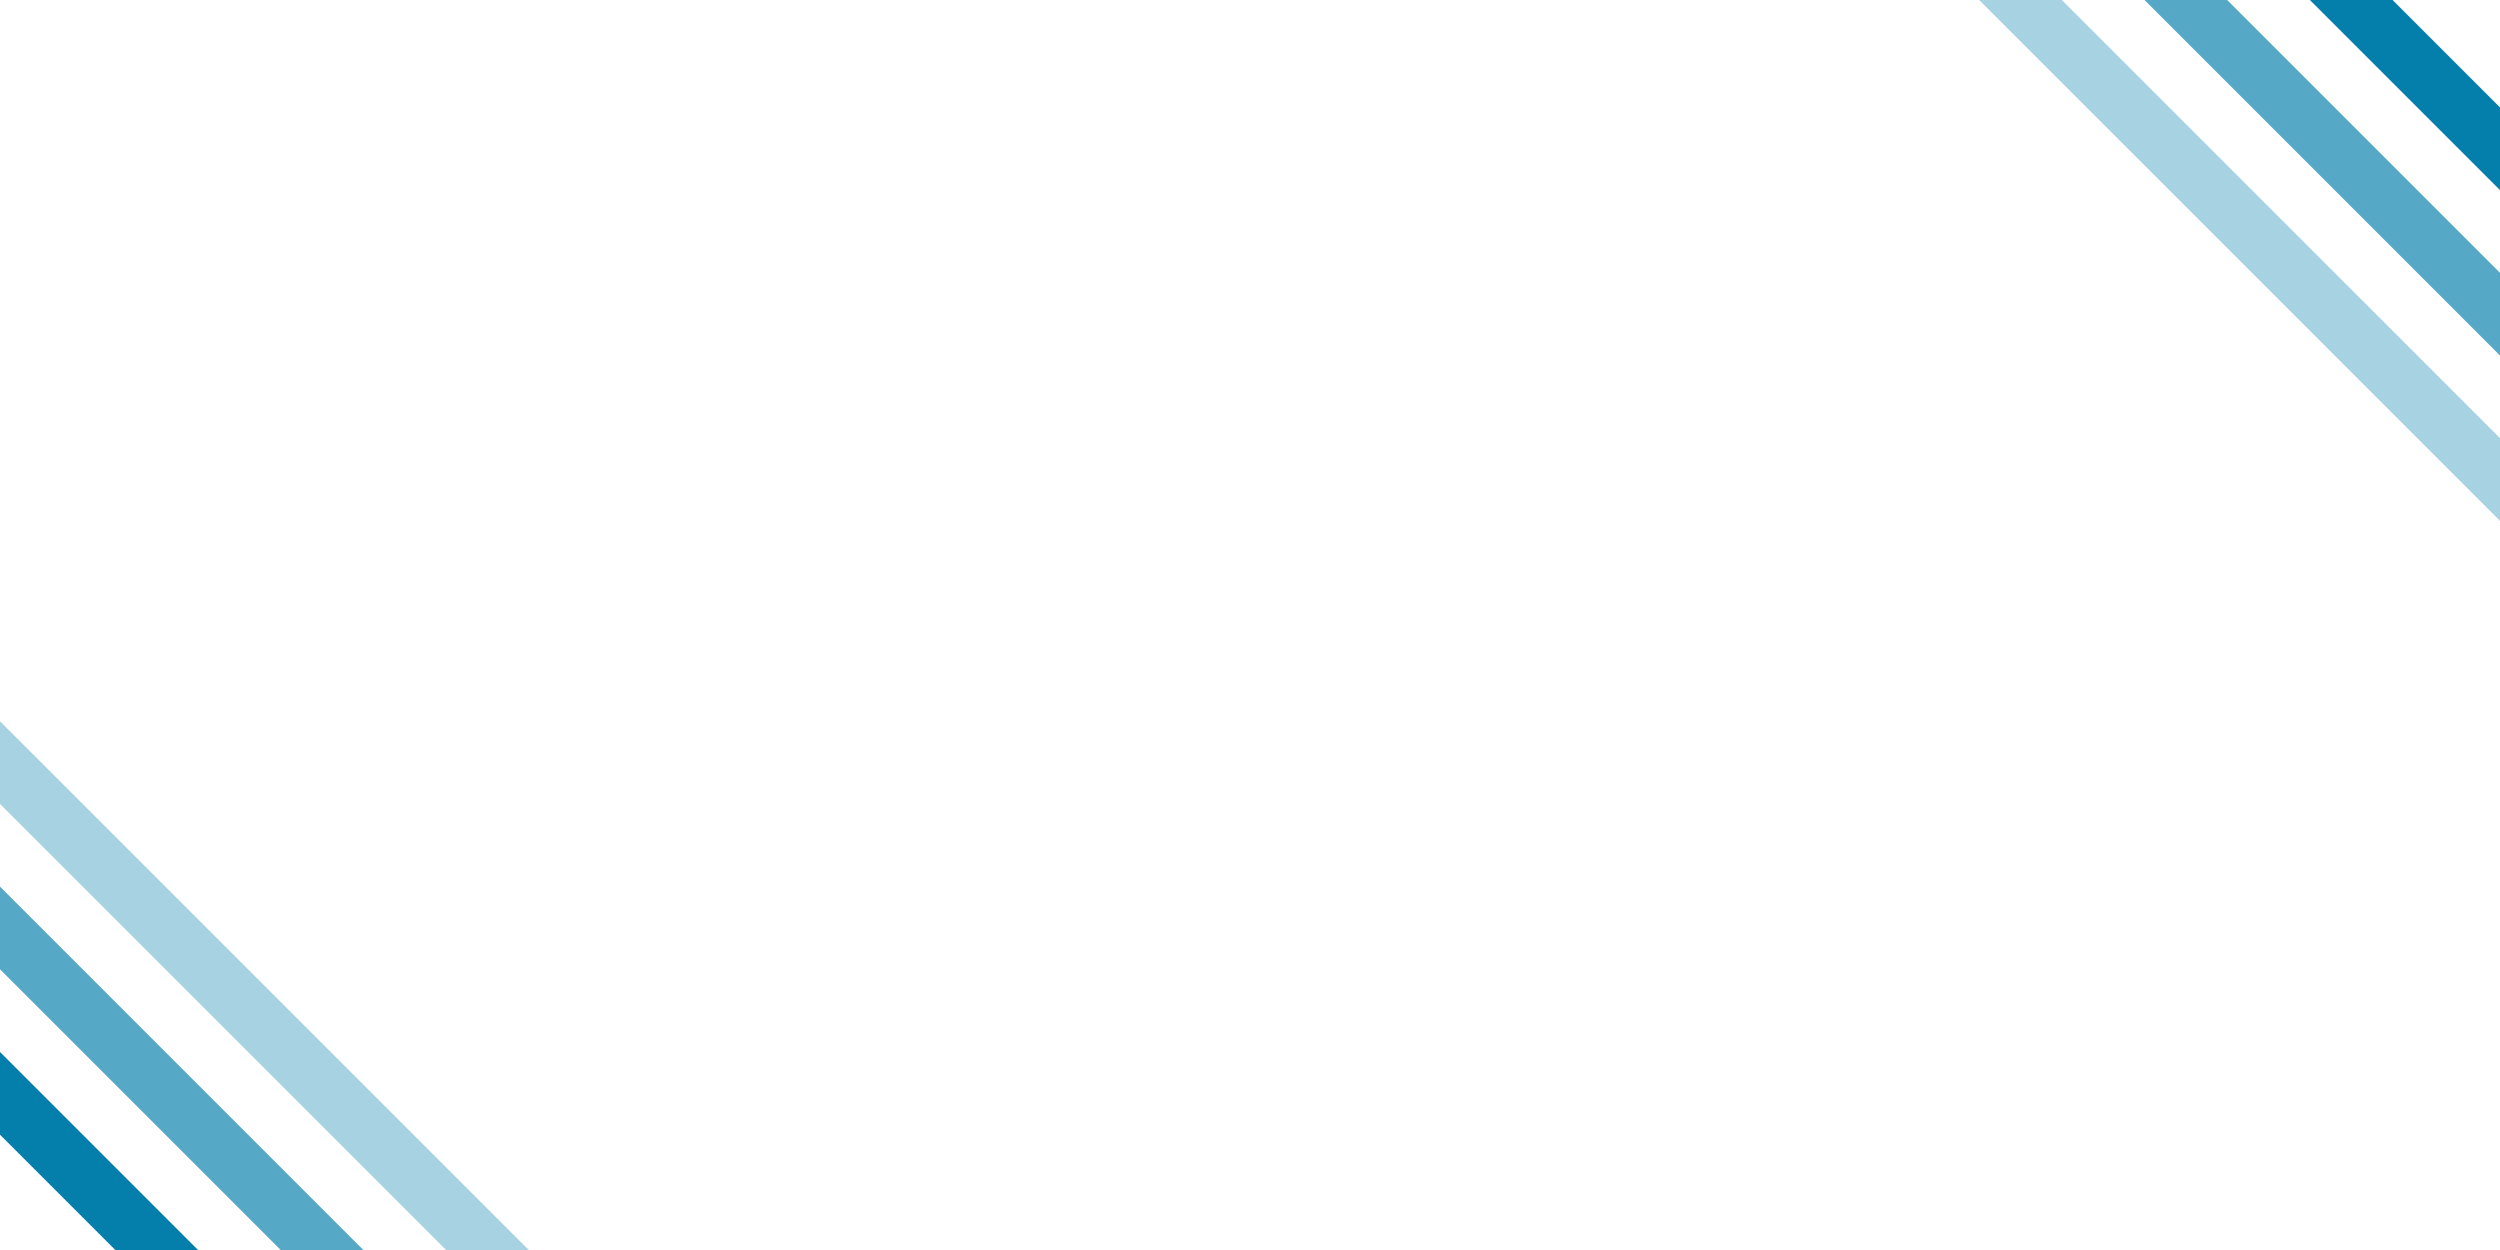<?xml version="1.0" encoding="UTF-8" standalone="no"?>
<!-- Created with Inkscape (http://www.inkscape.org/) -->

<svg
   xmlns:dc="http://purl.org/dc/elements/1.1/"
   xmlns:cc="http://creativecommons.org/ns#"
   xmlns:rdf="http://www.w3.org/1999/02/22-rdf-syntax-ns#"
   xmlns:svg="http://www.w3.org/2000/svg"
   xmlns="http://www.w3.org/2000/svg"
   xmlns:sodipodi="http://sodipodi.sourceforge.net/DTD/sodipodi-0.dtd"
   xmlns:inkscape="http://www.inkscape.org/namespaces/inkscape"
   width="320"
   height="160"
   viewBox="0 0 84.667 42.333"
   version="1.1"
   id="svg936"
   inkscape:version="0.92.3 (2405546, 2018-03-11)"
   sodipodi:docname="learning-path-bg-2.svg"
   inkscape:export-filename="/home/finn/workspace/tess/app/assets/images/modern/learning-path-bg-4.png"
   inkscape:export-xdpi="96"
   inkscape:export-ydpi="96">
  <defs
     id="defs930">
    <inkscape:perspective
       sodipodi:type="inkscape:persp3d"
       inkscape:vp_x="0 : 21.166667 : 1"
       inkscape:vp_y="0 : 1000 : 0"
       inkscape:vp_z="84.666665 : 21.166667 : 1"
       inkscape:persp3d-origin="42.333332 : 14.111112 : 1"
       id="perspective965" />
  </defs>
  <sodipodi:namedview
     id="base"
     pagecolor="#ffffff"
     bordercolor="#666666"
     borderopacity="1.0"
     inkscape:pageopacity="0.0"
     inkscape:pageshadow="2"
     inkscape:zoom="1.4"
     inkscape:cx="-173.15144"
     inkscape:cy="136.21815"
     inkscape:document-units="mm"
     inkscape:current-layer="layer5"
     showgrid="false"
     units="px"
     inkscape:snap-object-midpoints="true"
     inkscape:snap-bbox="true"
     inkscape:snap-bbox-edge-midpoints="true"
     inkscape:window-width="2560"
     inkscape:window-height="1247"
     inkscape:window-x="0"
     inkscape:window-y="0"
     inkscape:window-maximized="1"
     inkscape:bbox-nodes="true" />
  <g
     inkscape:label="Layer 1"
     inkscape:groupmode="layer"
     id="layer1"
     transform="translate(0,-254.667)"
     style="display:none">
    <g
       id="g3009"
       transform="translate(-1.804,2.005)">
      <circle
         r="0.992"
         cy="292.606"
         cx="4.394"
         id="path1487"
         style="opacity:1;fill:#047EAA;fill-opacity:0.349;stroke:none;stroke-width:1.053;stroke-linecap:butt;stroke-linejoin:round;stroke-miterlimit:4;stroke-dasharray:none;stroke-dashoffset:0;stroke-opacity:1;paint-order:normal" />
      <circle
         r="0.992"
         cy="292.606"
         cx="8.363"
         id="path1487-6"
         style="opacity:1;fill:#047EAA;fill-opacity:0.349;stroke:none;stroke-width:1.053;stroke-linecap:butt;stroke-linejoin:round;stroke-miterlimit:4;stroke-dasharray:none;stroke-dashoffset:0;stroke-opacity:1;paint-order:normal" />
      <circle
         r="0.992"
         cy="292.606"
         cx="12.331"
         id="path1487-6-5"
         style="opacity:1;fill:#047EAA;fill-opacity:0.349;stroke:none;stroke-width:1.053;stroke-linecap:butt;stroke-linejoin:round;stroke-miterlimit:4;stroke-dasharray:none;stroke-dashoffset:0;stroke-opacity:1;paint-order:normal" />
      <circle
         r="0.992"
         cy="288.637"
         cx="4.394"
         id="path1487-3-9"
         style="opacity:1;fill:#047EAA;fill-opacity:0.349;stroke:none;stroke-width:1.053;stroke-linecap:butt;stroke-linejoin:round;stroke-miterlimit:4;stroke-dasharray:none;stroke-dashoffset:0;stroke-opacity:1;paint-order:normal" />
      <circle
         r="0.992"
         cy="288.637"
         cx="8.363"
         id="path1487-6-56-1"
         style="opacity:1;fill:#047EAA;fill-opacity:1;stroke:none;stroke-width:1.053;stroke-linecap:butt;stroke-linejoin:round;stroke-miterlimit:4;stroke-dasharray:none;stroke-dashoffset:0;stroke-opacity:1;paint-order:normal" />
      <circle
         r="0.992"
         cy="288.637"
         cx="12.331"
         id="path1487-6-5-2-2"
         style="opacity:1;fill:#047EAA;fill-opacity:1;stroke:none;stroke-width:1.053;stroke-linecap:butt;stroke-linejoin:round;stroke-miterlimit:4;stroke-dasharray:none;stroke-dashoffset:0;stroke-opacity:1;paint-order:normal" />
      <circle
         r="0.992"
         cy="284.669"
         cx="4.394"
         id="path1487-3-9-3"
         style="opacity:1;fill:#047EAA;fill-opacity:1;stroke:none;stroke-width:1.053;stroke-linecap:butt;stroke-linejoin:round;stroke-miterlimit:4;stroke-dasharray:none;stroke-dashoffset:0;stroke-opacity:1;paint-order:normal" />
      <circle
         r="0.992"
         cy="284.669"
         cx="8.363"
         id="path1487-6-56-1-6"
         style="opacity:1;fill:#047EAA;fill-opacity:0.349;stroke:none;stroke-width:1.053;stroke-linecap:butt;stroke-linejoin:round;stroke-miterlimit:4;stroke-dasharray:none;stroke-dashoffset:0;stroke-opacity:1;paint-order:normal" />
      <circle
         r="0.992"
         cy="284.669"
         cx="12.331"
         id="path1487-6-5-2-2-0"
         style="opacity:1;fill:#047EAA;fill-opacity:0.349;stroke:none;stroke-width:1.053;stroke-linecap:butt;stroke-linejoin:round;stroke-miterlimit:4;stroke-dasharray:none;stroke-dashoffset:0;stroke-opacity:1;paint-order:normal" />
      <circle
         r="0.992"
         cy="292.606"
         cx="16.3"
         id="path1487-6-6"
         style="opacity:1;fill:#047EAA;fill-opacity:1;stroke:none;stroke-width:1.053;stroke-linecap:butt;stroke-linejoin:round;stroke-miterlimit:4;stroke-dasharray:none;stroke-dashoffset:0;stroke-opacity:1;paint-order:normal" />
      <circle
         r="0.992"
         cy="292.606"
         cx="20.269"
         id="path1487-6-5-1"
         style="opacity:1;fill:#047EAA;fill-opacity:0.349;stroke:none;stroke-width:1.053;stroke-linecap:butt;stroke-linejoin:round;stroke-miterlimit:4;stroke-dasharray:none;stroke-dashoffset:0;stroke-opacity:1;paint-order:normal" />
      <circle
         r="0.992"
         cy="288.637"
         cx="16.3"
         id="path1487-6-56-1-7"
         style="opacity:1;fill:#047EAA;fill-opacity:0.349;stroke:none;stroke-width:1.053;stroke-linecap:butt;stroke-linejoin:round;stroke-miterlimit:4;stroke-dasharray:none;stroke-dashoffset:0;stroke-opacity:1;paint-order:normal" />
      <circle
         r="0.992"
         cy="288.637"
         cx="20.269"
         id="path1487-6-5-2-2-9"
         style="opacity:1;fill:#047EAA;fill-opacity:1;stroke:none;stroke-width:1.053;stroke-linecap:butt;stroke-linejoin:round;stroke-miterlimit:4;stroke-dasharray:none;stroke-dashoffset:0;stroke-opacity:1;paint-order:normal" />
      <circle
         r="0.992"
         cy="284.669"
         cx="16.3"
         id="path1487-6-56-1-6-0"
         style="opacity:1;fill:#047EAA;fill-opacity:0.349;stroke:none;stroke-width:1.053;stroke-linecap:butt;stroke-linejoin:round;stroke-miterlimit:4;stroke-dasharray:none;stroke-dashoffset:0;stroke-opacity:1;paint-order:normal" />
      <circle
         r="0.992"
         cy="284.669"
         cx="20.269"
         id="path1487-6-5-2-2-0-2"
         style="opacity:1;fill:#047EAA;fill-opacity:0.349;stroke:none;stroke-width:1.053;stroke-linecap:butt;stroke-linejoin:round;stroke-miterlimit:4;stroke-dasharray:none;stroke-dashoffset:0;stroke-opacity:1;paint-order:normal" />
      <circle
         r="0.992"
         cy="280.7"
         cx="4.394"
         id="path1487-3-9-3-8"
         style="opacity:1;fill:#047EAA;fill-opacity:0.349;stroke:none;stroke-width:1.053;stroke-linecap:butt;stroke-linejoin:round;stroke-miterlimit:4;stroke-dasharray:none;stroke-dashoffset:0;stroke-opacity:1;paint-order:normal" />
      <circle
         r="0.992"
         cy="280.7"
         cx="8.363"
         id="path1487-6-56-1-6-9"
         style="opacity:1;fill:#047EAA;fill-opacity:1;stroke:none;stroke-width:1.053;stroke-linecap:butt;stroke-linejoin:round;stroke-miterlimit:4;stroke-dasharray:none;stroke-dashoffset:0;stroke-opacity:1;paint-order:normal" />
      <circle
         r="0.992"
         cy="280.7"
         cx="12.331"
         id="path1487-6-5-2-2-0-7"
         style="opacity:1;fill:#047EAA;fill-opacity:0.349;stroke:none;stroke-width:1.053;stroke-linecap:butt;stroke-linejoin:round;stroke-miterlimit:4;stroke-dasharray:none;stroke-dashoffset:0;stroke-opacity:1;paint-order:normal" />
      <circle
         r="0.992"
         cy="276.731"
         cx="4.394"
         id="path1487-3-9-3-8-1"
         style="opacity:1;fill:#047EAA;fill-opacity:0.349;stroke:none;stroke-width:1.053;stroke-linecap:butt;stroke-linejoin:round;stroke-miterlimit:4;stroke-dasharray:none;stroke-dashoffset:0;stroke-opacity:1;paint-order:normal" />
      <circle
         r="0.992"
         cy="276.731"
         cx="8.363"
         id="path1487-6-56-1-6-9-2"
         style="opacity:1;fill:#047EAA;fill-opacity:1;stroke:none;stroke-width:1.053;stroke-linecap:butt;stroke-linejoin:round;stroke-miterlimit:4;stroke-dasharray:none;stroke-dashoffset:0;stroke-opacity:1;paint-order:normal" />
      <circle
         r="0.992"
         cy="272.762"
         cx="4.394"
         id="path1487-3-9-3-8-19"
         style="opacity:1;fill:#047EAA;fill-opacity:1;stroke:none;stroke-width:1.053;stroke-linecap:butt;stroke-linejoin:round;stroke-miterlimit:4;stroke-dasharray:none;stroke-dashoffset:0;stroke-opacity:1;paint-order:normal" />
      <circle
         r="0.992"
         cy="272.762"
         cx="8.363"
         id="path1487-6-56-1-6-9-4"
         style="opacity:1;fill:#047EAA;fill-opacity:0.349;stroke:none;stroke-width:1.053;stroke-linecap:butt;stroke-linejoin:round;stroke-miterlimit:4;stroke-dasharray:none;stroke-dashoffset:0;stroke-opacity:1;paint-order:normal" />
    </g>
    <g
       id="g3055"
       transform="rotate(-180,43.326,274.936)">
      <circle
         style="opacity:1;fill:#047EAA;fill-opacity:0.349;stroke:none;stroke-width:1.053;stroke-linecap:butt;stroke-linejoin:round;stroke-miterlimit:4;stroke-dasharray:none;stroke-dashoffset:0;stroke-opacity:1;paint-order:normal"
         id="circle3011"
         cx="4.394"
         cy="292.606"
         r="0.992" />
      <circle
         style="opacity:1;fill:#047EAA;fill-opacity:0.349;stroke:none;stroke-width:1.053;stroke-linecap:butt;stroke-linejoin:round;stroke-miterlimit:4;stroke-dasharray:none;stroke-dashoffset:0;stroke-opacity:1;paint-order:normal"
         id="circle3013"
         cx="8.363"
         cy="292.606"
         r="0.992" />
      <circle
         style="opacity:1;fill:#047EAA;fill-opacity:0.349;stroke:none;stroke-width:1.053;stroke-linecap:butt;stroke-linejoin:round;stroke-miterlimit:4;stroke-dasharray:none;stroke-dashoffset:0;stroke-opacity:1;paint-order:normal"
         id="circle3015"
         cx="12.331"
         cy="292.606"
         r="0.992" />
      <circle
         style="opacity:1;fill:#047EAA;fill-opacity:0.349;stroke:none;stroke-width:1.053;stroke-linecap:butt;stroke-linejoin:round;stroke-miterlimit:4;stroke-dasharray:none;stroke-dashoffset:0;stroke-opacity:1;paint-order:normal"
         id="circle3017"
         cx="4.394"
         cy="288.637"
         r="0.992" />
      <circle
         style="opacity:1;fill:#047EAA;fill-opacity:1;stroke:none;stroke-width:1.053;stroke-linecap:butt;stroke-linejoin:round;stroke-miterlimit:4;stroke-dasharray:none;stroke-dashoffset:0;stroke-opacity:1;paint-order:normal"
         id="circle3019"
         cx="8.363"
         cy="288.637"
         r="0.992" />
      <circle
         style="opacity:1;fill:#047EAA;fill-opacity:1;stroke:none;stroke-width:1.053;stroke-linecap:butt;stroke-linejoin:round;stroke-miterlimit:4;stroke-dasharray:none;stroke-dashoffset:0;stroke-opacity:1;paint-order:normal"
         id="circle3021"
         cx="12.331"
         cy="288.637"
         r="0.992" />
      <circle
         style="opacity:1;fill:#047EAA;fill-opacity:1;stroke:none;stroke-width:1.053;stroke-linecap:butt;stroke-linejoin:round;stroke-miterlimit:4;stroke-dasharray:none;stroke-dashoffset:0;stroke-opacity:1;paint-order:normal"
         id="circle3023"
         cx="4.394"
         cy="284.669"
         r="0.992" />
      <circle
         style="opacity:1;fill:#047EAA;fill-opacity:0.349;stroke:none;stroke-width:1.053;stroke-linecap:butt;stroke-linejoin:round;stroke-miterlimit:4;stroke-dasharray:none;stroke-dashoffset:0;stroke-opacity:1;paint-order:normal"
         id="circle3025"
         cx="8.363"
         cy="284.669"
         r="0.992" />
      <circle
         style="opacity:1;fill:#047EAA;fill-opacity:0.349;stroke:none;stroke-width:1.053;stroke-linecap:butt;stroke-linejoin:round;stroke-miterlimit:4;stroke-dasharray:none;stroke-dashoffset:0;stroke-opacity:1;paint-order:normal"
         id="circle3027"
         cx="12.331"
         cy="284.669"
         r="0.992" />
      <circle
         style="opacity:1;fill:#047EAA;fill-opacity:1;stroke:none;stroke-width:1.053;stroke-linecap:butt;stroke-linejoin:round;stroke-miterlimit:4;stroke-dasharray:none;stroke-dashoffset:0;stroke-opacity:1;paint-order:normal"
         id="circle3029"
         cx="16.3"
         cy="292.606"
         r="0.992" />
      <circle
         style="opacity:1;fill:#047EAA;fill-opacity:0.349;stroke:none;stroke-width:1.053;stroke-linecap:butt;stroke-linejoin:round;stroke-miterlimit:4;stroke-dasharray:none;stroke-dashoffset:0;stroke-opacity:1;paint-order:normal"
         id="circle3031"
         cx="20.269"
         cy="292.606"
         r="0.992" />
      <circle
         style="opacity:1;fill:#047EAA;fill-opacity:0.349;stroke:none;stroke-width:1.053;stroke-linecap:butt;stroke-linejoin:round;stroke-miterlimit:4;stroke-dasharray:none;stroke-dashoffset:0;stroke-opacity:1;paint-order:normal"
         id="circle3033"
         cx="16.3"
         cy="288.637"
         r="0.992" />
      <circle
         style="opacity:1;fill:#047EAA;fill-opacity:1;stroke:none;stroke-width:1.053;stroke-linecap:butt;stroke-linejoin:round;stroke-miterlimit:4;stroke-dasharray:none;stroke-dashoffset:0;stroke-opacity:1;paint-order:normal"
         id="circle3035"
         cx="20.269"
         cy="288.637"
         r="0.992" />
      <circle
         style="opacity:1;fill:#047EAA;fill-opacity:0.349;stroke:none;stroke-width:1.053;stroke-linecap:butt;stroke-linejoin:round;stroke-miterlimit:4;stroke-dasharray:none;stroke-dashoffset:0;stroke-opacity:1;paint-order:normal"
         id="circle3037"
         cx="16.3"
         cy="284.669"
         r="0.992" />
      <circle
         style="opacity:1;fill:#047EAA;fill-opacity:0.349;stroke:none;stroke-width:1.053;stroke-linecap:butt;stroke-linejoin:round;stroke-miterlimit:4;stroke-dasharray:none;stroke-dashoffset:0;stroke-opacity:1;paint-order:normal"
         id="circle3039"
         cx="20.269"
         cy="284.669"
         r="0.992" />
      <circle
         style="opacity:1;fill:#047EAA;fill-opacity:0.349;stroke:none;stroke-width:1.053;stroke-linecap:butt;stroke-linejoin:round;stroke-miterlimit:4;stroke-dasharray:none;stroke-dashoffset:0;stroke-opacity:1;paint-order:normal"
         id="circle3041"
         cx="4.394"
         cy="280.7"
         r="0.992" />
      <circle
         style="opacity:1;fill:#047EAA;fill-opacity:1;stroke:none;stroke-width:1.053;stroke-linecap:butt;stroke-linejoin:round;stroke-miterlimit:4;stroke-dasharray:none;stroke-dashoffset:0;stroke-opacity:1;paint-order:normal"
         id="circle3043"
         cx="8.363"
         cy="280.7"
         r="0.992" />
      <circle
         style="opacity:1;fill:#047EAA;fill-opacity:0.349;stroke:none;stroke-width:1.053;stroke-linecap:butt;stroke-linejoin:round;stroke-miterlimit:4;stroke-dasharray:none;stroke-dashoffset:0;stroke-opacity:1;paint-order:normal"
         id="circle3045"
         cx="12.331"
         cy="280.7"
         r="0.992" />
      <circle
         style="opacity:1;fill:#047EAA;fill-opacity:0.349;stroke:none;stroke-width:1.053;stroke-linecap:butt;stroke-linejoin:round;stroke-miterlimit:4;stroke-dasharray:none;stroke-dashoffset:0;stroke-opacity:1;paint-order:normal"
         id="circle3047"
         cx="4.394"
         cy="276.731"
         r="0.992" />
      <circle
         style="opacity:1;fill:#047EAA;fill-opacity:1;stroke:none;stroke-width:1.053;stroke-linecap:butt;stroke-linejoin:round;stroke-miterlimit:4;stroke-dasharray:none;stroke-dashoffset:0;stroke-opacity:1;paint-order:normal"
         id="circle3049"
         cx="8.363"
         cy="276.731"
         r="0.992" />
      <circle
         style="opacity:1;fill:#047EAA;fill-opacity:1;stroke:none;stroke-width:1.053;stroke-linecap:butt;stroke-linejoin:round;stroke-miterlimit:4;stroke-dasharray:none;stroke-dashoffset:0;stroke-opacity:1;paint-order:normal"
         id="circle3051"
         cx="4.394"
         cy="272.762"
         r="0.992" />
      <circle
         style="opacity:1;fill:#047EAA;fill-opacity:0.349;stroke:none;stroke-width:1.053;stroke-linecap:butt;stroke-linejoin:round;stroke-miterlimit:4;stroke-dasharray:none;stroke-dashoffset:0;stroke-opacity:1;paint-order:normal"
         id="circle3053"
         cx="8.363"
         cy="272.762"
         r="0.992" />
    </g>
  </g>
  <g
     inkscape:groupmode="layer"
     id="layer2"
     inkscape:label="Layer 2"
     style="display:inline"
     transform="translate(0,-21.167)">
    <g
       id="g2977"
       transform="translate(0.189,20.222)">
      <path
         inkscape:connector-curvature="0"
         id="path2341"
         d="M 66.809,-0.483 85.283,17.99"
         style="fill:none;stroke:#047EAA;stroke-width:1.98;stroke-linecap:round;stroke-linejoin:miter;stroke-miterlimit:4;stroke-dasharray:none;stroke-opacity:0.349" />
      <path
         inkscape:connector-curvature="0"
         id="path2341-8-4"
         d="M 69.61,-3.284 88.083,15.19"
         style="fill:none;stroke:#047EAA;stroke-width:1.98;stroke-linecap:round;stroke-linejoin:miter;stroke-miterlimit:4;stroke-dasharray:none;stroke-opacity:0.675" />
      <path
         inkscape:connector-curvature="0"
         id="path2341-8-4-0"
         d="M 72.41,-6.084 90.884,12.389"
         style="fill:none;stroke:#047EAA;stroke-width:1.98;stroke-linecap:round;stroke-linejoin:miter;stroke-miterlimit:4;stroke-dasharray:none;stroke-opacity:1" />
    </g>
    <g
       id="g2985"
       transform="rotate(-180,42.183,32.033)">
      <path
         style="fill:none;stroke:#047EAA;stroke-width:1.98;stroke-linecap:round;stroke-linejoin:miter;stroke-miterlimit:4;stroke-dasharray:none;stroke-opacity:0.349"
         d="M 66.809,-0.483 85.283,17.99"
         id="path2979"
         inkscape:connector-curvature="0" />
      <path
         style="fill:none;stroke:#047EAA;stroke-width:1.98;stroke-linecap:round;stroke-linejoin:miter;stroke-miterlimit:4;stroke-dasharray:none;stroke-opacity:0.675"
         d="M 69.61,-3.284 88.083,15.19"
         id="path2981"
         inkscape:connector-curvature="0" />
      <path
         style="fill:none;stroke:#047EAA;stroke-width:1.98;stroke-linecap:round;stroke-linejoin:miter;stroke-miterlimit:4;stroke-dasharray:none;stroke-opacity:1"
         d="M 72.41,-6.084 90.884,12.389"
         id="path2983"
         inkscape:connector-curvature="0" />
    </g>
  </g>
  <g
     inkscape:groupmode="layer"
     id="layer3"
     inkscape:label="Layer 3"
     style="display:none"
     transform="translate(0,-21.167)">
    <g
       id="g2950"
       transform="matrix(-1,0,0,1,84.286,0.756)">
      <path
         inkscape:connector-curvature="0"
         id="path2395-3-06"
         d="M 77.343,34.665 V 69.916"
         style="fill:none;stroke:#047EAA;stroke-width:0.316px;stroke-linecap:butt;stroke-linejoin:miter;stroke-opacity:1" />
      <path
         inkscape:connector-curvature="0"
         id="path2395"
         d="M 79.112,36.868 V 72.119"
         style="fill:none;stroke:#047EAA;stroke-width:0.316px;stroke-linecap:butt;stroke-linejoin:miter;stroke-opacity:0.675" />
      <path
         inkscape:connector-curvature="0"
         id="path2395-3"
         d="M 80.887,31.994 V 67.246"
         style="fill:none;stroke:#047EAA;stroke-width:0.316px;stroke-linecap:butt;stroke-linejoin:miter;stroke-opacity:0.349" />
      <path
         style="fill:none;stroke:#047EAA;stroke-width:0.316px;stroke-linecap:butt;stroke-linejoin:miter;stroke-opacity:1"
         d="M 82.653,32.547 V 67.799"
         id="path2420"
         inkscape:connector-curvature="0" />
      <path
         inkscape:connector-curvature="0"
         id="path2395-1"
         d="M 54.905,61.662 H 90.157"
         style="fill:none;stroke:#047EAA;stroke-width:0.316px;stroke-linecap:butt;stroke-linejoin:miter;stroke-opacity:0.675" />
      <path
         style="fill:none;stroke:#047EAA;stroke-width:0.316px;stroke-linecap:butt;stroke-linejoin:miter;stroke-opacity:1"
         d="M 51.643,58.121 H 86.894"
         id="path2420-6"
         inkscape:connector-curvature="0" />
      <path
         inkscape:connector-curvature="0"
         id="path2395-32"
         d="M 75.568,36.893 V 72.144"
         style="fill:none;stroke:#047EAA;stroke-width:0.316px;stroke-linecap:butt;stroke-linejoin:miter;stroke-opacity:0.349" />
      <path
         style="fill:none;stroke:#047EAA;stroke-width:0.316px;stroke-linecap:butt;stroke-linejoin:miter;stroke-opacity:0.349"
         d="M 52.656,56.346 H 87.908"
         id="path2469"
         inkscape:connector-curvature="0" />
      <path
         inkscape:connector-curvature="0"
         id="path2471"
         d="M 50.564,54.58 H 85.815"
         style="fill:none;stroke:#047EAA;stroke-width:0.316px;stroke-linecap:butt;stroke-linejoin:miter;stroke-opacity:1" />
      <path
         inkscape:connector-curvature="0"
         id="path2395-3-0"
         d="M 50.561,59.887 H 85.812"
         style="fill:none;stroke:#047EAA;stroke-width:0.316px;stroke-linecap:butt;stroke-linejoin:miter;stroke-opacity:0.349" />
    </g>
    <g
       id="g2972"
       transform="matrix(1,0,0,-1,0.756,84.106)">
      <path
         style="fill:none;stroke:#047EAA;stroke-width:0.316px;stroke-linecap:butt;stroke-linejoin:miter;stroke-opacity:1"
         d="M 77.343,34.665 V 69.916"
         id="path2952"
         inkscape:connector-curvature="0" />
      <path
         style="fill:none;stroke:#047EAA;stroke-width:0.316px;stroke-linecap:butt;stroke-linejoin:miter;stroke-opacity:0.675"
         d="M 79.112,36.868 V 72.119"
         id="path2954"
         inkscape:connector-curvature="0" />
      <path
         style="fill:none;stroke:#047EAA;stroke-width:0.316px;stroke-linecap:butt;stroke-linejoin:miter;stroke-opacity:0.349"
         d="M 80.887,31.994 V 67.246"
         id="path2956"
         inkscape:connector-curvature="0" />
      <path
         inkscape:connector-curvature="0"
         id="path2958"
         d="M 82.653,32.547 V 67.799"
         style="fill:none;stroke:#047EAA;stroke-width:0.316px;stroke-linecap:butt;stroke-linejoin:miter;stroke-opacity:1" />
      <path
         style="fill:none;stroke:#047EAA;stroke-width:0.316px;stroke-linecap:butt;stroke-linejoin:miter;stroke-opacity:0.675"
         d="M 54.905,61.662 H 90.157"
         id="path2960"
         inkscape:connector-curvature="0" />
      <path
         inkscape:connector-curvature="0"
         id="path2962"
         d="M 51.643,58.121 H 86.894"
         style="fill:none;stroke:#047EAA;stroke-width:0.316px;stroke-linecap:butt;stroke-linejoin:miter;stroke-opacity:1" />
      <path
         style="fill:none;stroke:#047EAA;stroke-width:0.316px;stroke-linecap:butt;stroke-linejoin:miter;stroke-opacity:0.349"
         d="M 75.568,36.893 V 72.144"
         id="path2964"
         inkscape:connector-curvature="0" />
      <path
         inkscape:connector-curvature="0"
         id="path2966"
         d="M 52.656,56.346 H 87.908"
         style="fill:none;stroke:#047EAA;stroke-width:0.316px;stroke-linecap:butt;stroke-linejoin:miter;stroke-opacity:0.349" />
      <path
         style="fill:none;stroke:#047EAA;stroke-width:0.316px;stroke-linecap:butt;stroke-linejoin:miter;stroke-opacity:1"
         d="M 50.564,54.58 H 85.815"
         id="path2968"
         inkscape:connector-curvature="0" />
      <path
         style="fill:none;stroke:#047EAA;stroke-width:0.316px;stroke-linecap:butt;stroke-linejoin:miter;stroke-opacity:0.349"
         d="M 50.561,59.887 H 85.812"
         id="path2970"
         inkscape:connector-curvature="0" />
    </g>
  </g>
  <g
     inkscape:groupmode="layer"
     id="layer5"
     inkscape:label="Layer 4"
     style="display:none">
    <g
       id="g972"
       transform="matrix(0.862,0,0,0.862,-0.134,6.542)">
      <polygon
         id="polygon999"
         points="3,75 3,25 50,3 100,28 100,75 50,100 "
         transform="matrix(-0.067,0,0,-0.067,13.643,45.011)"
         style="fill:#047EAA;fill-opacity:1;stroke:#ffffff;stroke-width:6.938;stroke-linecap:round;stroke-linejoin:round;stroke-miterlimit:4;stroke-dasharray:none;stroke-opacity:1" />
      <polygon
         style="fill:#047EAA;fill-opacity:0.675;stroke:#ffffff;stroke-width:6.938;stroke-linecap:round;stroke-linejoin:round;stroke-miterlimit:4;stroke-dasharray:none;stroke-opacity:1"
         transform="matrix(-0.067,0,0,-0.067,7.316,44.809)"
         points="50,100 3,75 3,25 50,3 100,28 100,75 "
         id="polygon1001" />
      <polygon
         id="polygon1003"
         points="3,25 50,3 100,28 100,75 50,100 3,75 "
         transform="matrix(-0.067,0,0,-0.067,10.48,39.963)"
         style="fill:#047EAA;fill-opacity:0.349;stroke:#ffffff;stroke-width:6.938;stroke-linecap:round;stroke-linejoin:round;stroke-miterlimit:4;stroke-dasharray:none;stroke-opacity:1" />
      <polygon
         style="fill:#047EAA;fill-opacity:1;stroke:#ffffff;stroke-width:6.938;stroke-linecap:round;stroke-linejoin:round;stroke-miterlimit:4;stroke-dasharray:none;stroke-opacity:1"
         transform="matrix(-0.067,0,0,-0.067,3.95,39.963)"
         points="50,3 100,28 100,75 50,100 3,75 3,25 "
         id="polygon1005" />
      <polygon
         id="polygon1007"
         points="100,28 100,75 50,100 3,75 3,25 50,3 "
         transform="matrix(-0.067,0,0,-0.067,7.114,35.116)"
         style="fill:#047EAA;fill-opacity:0;stroke:#ffffff;stroke-width:6.938;stroke-linecap:round;stroke-linejoin:round;stroke-miterlimit:4;stroke-dasharray:none;stroke-opacity:1" />
      <polygon
         id="polygon1009"
         points="100,75 50,100 3,75 3,25 50,3 100,28 "
         transform="matrix(-0.067,0,0,-0.067,7.114,35.116)"
         style="fill:#047EAA;fill-opacity:0.675;stroke:#ffffff;stroke-width:6.938;stroke-linecap:round;stroke-linejoin:round;stroke-miterlimit:4;stroke-dasharray:none;stroke-opacity:1" />
      <polygon
         id="polygon1013"
         points="50,100 3,75 3,25 50,3 100,28 100,75 "
         transform="matrix(-0.067,0,0,-0.067,20.173,45.011)"
         style="fill:#047EAA;fill-opacity:0.675;stroke:#ffffff;stroke-width:6.938;stroke-linecap:round;stroke-linejoin:round;stroke-miterlimit:4;stroke-dasharray:none;stroke-opacity:1" />
      <polygon
         style="fill:#047EAA;fill-opacity:0.349;stroke:#ffffff;stroke-width:6.938;stroke-linecap:round;stroke-linejoin:round;stroke-miterlimit:4;stroke-dasharray:none;stroke-opacity:1"
         transform="matrix(-0.067,0,0,-0.067,10.48,30.27)"
         points="50,3 100,28 100,75 50,100 3,75 3,25 "
         id="polygon1015" />
      <polygon
         id="polygon1017"
         points="50,3 100,28 100,75 50,100 3,75 3,25 "
         transform="matrix(-0.067,0,0,-0.067,3.95,30.27)"
         style="fill:#047EAA;fill-opacity:1;stroke:#ffffff;stroke-width:6.938;stroke-linecap:round;stroke-linejoin:round;stroke-miterlimit:4;stroke-dasharray:none;stroke-opacity:1" />
      <polygon
         style="fill:#047EAA;fill-opacity:0.675;stroke:#ffffff;stroke-width:6.938;stroke-linecap:round;stroke-linejoin:round;stroke-miterlimit:4;stroke-dasharray:none;stroke-opacity:1"
         transform="matrix(-0.067,0,0,-0.067,7.114,25.423)"
         points="100,75 50,100 3,75 3,25 50,3 100,28 "
         id="polygon1019" />
    </g>
    <g
       transform="matrix(-0.862,0,0,-0.862,84.981,37.066)"
       id="g994">
      <polygon
         style="fill:#047EAA;fill-opacity:1;stroke:#ffffff;stroke-width:6.938;stroke-linecap:round;stroke-linejoin:round;stroke-miterlimit:4;stroke-dasharray:none;stroke-opacity:1"
         transform="matrix(-0.067,0,0,-0.067,13.643,45.011)"
         points="50,100 3,75 3,25 50,3 100,28 100,75 "
         id="polygon974" />
      <polygon
         id="polygon976"
         points="100,75 50,100 3,75 3,25 50,3 100,28 "
         transform="matrix(-0.067,0,0,-0.067,7.316,44.809)"
         style="fill:#047EAA;fill-opacity:0.675;stroke:#ffffff;stroke-width:6.938;stroke-linecap:round;stroke-linejoin:round;stroke-miterlimit:4;stroke-dasharray:none;stroke-opacity:1" />
      <polygon
         style="fill:#047EAA;fill-opacity:0.349;stroke:#ffffff;stroke-width:6.938;stroke-linecap:round;stroke-linejoin:round;stroke-miterlimit:4;stroke-dasharray:none;stroke-opacity:1"
         transform="matrix(-0.067,0,0,-0.067,10.48,39.963)"
         points="3,75 3,25 50,3 100,28 100,75 50,100 "
         id="polygon978" />
      <polygon
         id="polygon980"
         points="3,25 50,3 100,28 100,75 50,100 3,75 "
         transform="matrix(-0.067,0,0,-0.067,3.95,39.963)"
         style="fill:#047EAA;fill-opacity:1;stroke:#ffffff;stroke-width:6.938;stroke-linecap:round;stroke-linejoin:round;stroke-miterlimit:4;stroke-dasharray:none;stroke-opacity:1" />
      <polygon
         style="fill:#047EAA;fill-opacity:0;stroke:#ffffff;stroke-width:6.938;stroke-linecap:round;stroke-linejoin:round;stroke-miterlimit:4;stroke-dasharray:none;stroke-opacity:1"
         transform="matrix(-0.067,0,0,-0.067,7.114,35.116)"
         points="50,3 100,28 100,75 50,100 3,75 3,25 "
         id="polygon982" />
      <polygon
         style="fill:#047EAA;fill-opacity:0.675;stroke:#ffffff;stroke-width:6.938;stroke-linecap:round;stroke-linejoin:round;stroke-miterlimit:4;stroke-dasharray:none;stroke-opacity:1"
         transform="matrix(-0.067,0,0,-0.067,7.114,35.116)"
         points="100,28 100,75 50,100 3,75 3,25 50,3 "
         id="polygon984" />
      <polygon
         style="fill:#047EAA;fill-opacity:0.675;stroke:#ffffff;stroke-width:6.938;stroke-linecap:round;stroke-linejoin:round;stroke-miterlimit:4;stroke-dasharray:none;stroke-opacity:1"
         transform="matrix(-0.067,0,0,-0.067,20.173,45.011)"
         points="100,75 50,100 3,75 3,25 50,3 100,28 "
         id="polygon986" />
      <polygon
         id="polygon988"
         points="3,25 50,3 100,28 100,75 50,100 3,75 "
         transform="matrix(-0.067,0,0,-0.067,10.48,30.27)"
         style="fill:#047EAA;fill-opacity:0.349;stroke:#ffffff;stroke-width:6.938;stroke-linecap:round;stroke-linejoin:round;stroke-miterlimit:4;stroke-dasharray:none;stroke-opacity:1" />
      <polygon
         style="fill:#047EAA;fill-opacity:1;stroke:#ffffff;stroke-width:6.938;stroke-linecap:round;stroke-linejoin:round;stroke-miterlimit:4;stroke-dasharray:none;stroke-opacity:1"
         transform="matrix(-0.067,0,0,-0.067,3.95,30.27)"
         points="3,25 50,3 100,28 100,75 50,100 3,75 "
         id="polygon990" />
      <polygon
         id="polygon992"
         points="100,28 100,75 50,100 3,75 3,25 50,3 "
         transform="matrix(-0.067,0,0,-0.067,7.114,25.423)"
         style="fill:#047EAA;fill-opacity:0.675;stroke:#ffffff;stroke-width:6.938;stroke-linecap:round;stroke-linejoin:round;stroke-miterlimit:4;stroke-dasharray:none;stroke-opacity:1" />
    </g>
  </g>
  <g
     inkscape:groupmode="layer"
     id="layer4"
     inkscape:label="Random"
     style="display:none"
     transform="translate(0,-21.167)">
    <rect
       style="opacity:1;fill:#047EAA;fill-opacity:0.675;stroke:none;stroke-width:1.385;stroke-linecap:square;stroke-linejoin:miter;stroke-miterlimit:4;stroke-dasharray:none;stroke-dashoffset:0;stroke-opacity:0.675;paint-order:normal"
       id="rect2475-5-7"
       width="2.5"
       height="2.5"
       x="-52.907"
       y="10.85" />
    <rect
       style="opacity:1;fill:#047EAA;fill-opacity:0.349;stroke:none;stroke-width:1.385;stroke-linecap:square;stroke-linejoin:miter;stroke-miterlimit:4;stroke-dasharray:none;stroke-dashoffset:0;stroke-opacity:0.675;paint-order:normal"
       id="rect2475-54-6"
       width="2.5"
       height="2.5"
       x="-50.407"
       y="10.85" />
    <rect
       style="opacity:1;fill:#047EAA;fill-opacity:0.675;stroke:none;stroke-width:1.385;stroke-linecap:square;stroke-linejoin:miter;stroke-miterlimit:4;stroke-dasharray:none;stroke-dashoffset:0;stroke-opacity:0.675;paint-order:normal"
       id="rect2475-5-7-2"
       width="2.5"
       height="2.5"
       x="-52.907"
       y="15.85" />
    <rect
       style="opacity:1;fill:#047EAA;fill-opacity:1;stroke:none;stroke-width:1.385;stroke-linecap:square;stroke-linejoin:miter;stroke-miterlimit:4;stroke-dasharray:none;stroke-dashoffset:0;stroke-opacity:0.675;paint-order:normal"
       id="rect2475-547"
       width="2.5"
       height="2.5"
       x="-50.407"
       y="13.35" />
    <rect
       style="opacity:1;fill:#047EAA;fill-opacity:0.675;stroke:none;stroke-width:1.385;stroke-linecap:square;stroke-linejoin:miter;stroke-miterlimit:4;stroke-dasharray:none;stroke-dashoffset:0;stroke-opacity:0.675;paint-order:normal"
       id="rect2475-5-4"
       width="2.5"
       height="2.5"
       x="-47.907"
       y="13.35" />
    <rect
       style="opacity:1;fill:#047EAA;fill-opacity:1;stroke:none;stroke-width:1.385;stroke-linecap:square;stroke-linejoin:miter;stroke-miterlimit:4;stroke-dasharray:none;stroke-dashoffset:0;stroke-opacity:0.675;paint-order:normal"
       id="rect2475-5-7-3"
       width="2.5"
       height="2.5"
       x="-47.907"
       y="15.85" />
    <rect
       style="opacity:1;fill:#047EAA;fill-opacity:0.349;stroke:none;stroke-width:1.385;stroke-linecap:square;stroke-linejoin:miter;stroke-miterlimit:4;stroke-dasharray:none;stroke-dashoffset:0;stroke-opacity:0.675;paint-order:normal"
       id="rect2475-5-7-0"
       width="2.5"
       height="2.5"
       x="-45.407"
       y="10.85" />
    <rect
       style="opacity:1;fill:#047EAA;fill-opacity:1;stroke:none;stroke-width:1.385;stroke-linecap:square;stroke-linejoin:miter;stroke-miterlimit:4;stroke-dasharray:none;stroke-dashoffset:0;stroke-opacity:0.675;paint-order:normal"
       id="rect2475-5-74-6"
       width="2.5"
       height="2.5"
       x="-45.407"
       y="13.35" />
    <rect
       style="opacity:1;fill:#047EAA;fill-opacity:0.349;stroke:none;stroke-width:1.385;stroke-linecap:square;stroke-linejoin:miter;stroke-miterlimit:4;stroke-dasharray:none;stroke-dashoffset:0;stroke-opacity:0.675;paint-order:normal"
       id="rect2475-547-8"
       width="2.5"
       height="2.5"
       x="-42.907"
       y="13.35" />
    <rect
       style="opacity:1;fill:#047EAA;fill-opacity:1;stroke:none;stroke-width:1.385;stroke-linecap:square;stroke-linejoin:miter;stroke-miterlimit:4;stroke-dasharray:none;stroke-dashoffset:0;stroke-opacity:0.675;paint-order:normal"
       id="rect2475-5-4-4"
       width="2.5"
       height="2.5"
       x="-40.407"
       y="13.35" />
    <rect
       style="opacity:1;fill:#047EAA;fill-opacity:1;stroke:none;stroke-width:1.385;stroke-linecap:square;stroke-linejoin:miter;stroke-miterlimit:4;stroke-dasharray:none;stroke-dashoffset:0;stroke-opacity:0.675;paint-order:normal"
       id="rect2475-54-4-3"
       width="2.5"
       height="2.5"
       x="-42.907"
       y="15.85" />
    <rect
       style="opacity:1;fill:#047EAA;fill-opacity:0.349;stroke:none;stroke-width:1.385;stroke-linecap:square;stroke-linejoin:miter;stroke-miterlimit:4;stroke-dasharray:none;stroke-dashoffset:0;stroke-opacity:0.675;paint-order:normal"
       id="rect2475-5-7-3-1"
       width="2.5"
       height="2.5"
       x="-40.407"
       y="15.85" />
    <rect
       style="opacity:1;fill:#047EAA;fill-opacity:0.349;stroke:none;stroke-width:1.385;stroke-linecap:square;stroke-linejoin:miter;stroke-miterlimit:4;stroke-dasharray:none;stroke-dashoffset:0;stroke-opacity:0.675;paint-order:normal"
       id="rect2475-5-7-4"
       width="2.5"
       height="2.5"
       x="-52.907"
       y="18.35" />
    <rect
       style="opacity:1;fill:#047EAA;fill-opacity:1;stroke:none;stroke-width:1.385;stroke-linecap:square;stroke-linejoin:miter;stroke-miterlimit:4;stroke-dasharray:none;stroke-dashoffset:0;stroke-opacity:0.675;paint-order:normal"
       id="rect2475-54-6-9"
       width="2.5"
       height="2.5"
       x="-50.407"
       y="18.35" />
    <rect
       style="opacity:1;fill:#047EAA;fill-opacity:0.675;stroke:none;stroke-width:1.385;stroke-linecap:square;stroke-linejoin:miter;stroke-miterlimit:4;stroke-dasharray:none;stroke-dashoffset:0;stroke-opacity:0.675;paint-order:normal"
       id="rect2475-5-7-2-6"
       width="2.5"
       height="2.5"
       x="-52.907"
       y="23.35" />
    <rect
       style="opacity:1;fill:#047EAA;fill-opacity:0.349;stroke:none;stroke-width:1.385;stroke-linecap:square;stroke-linejoin:miter;stroke-miterlimit:4;stroke-dasharray:none;stroke-dashoffset:0;stroke-opacity:0.675;paint-order:normal"
       id="rect2475-547-89"
       width="2.5"
       height="2.5"
       x="-50.407"
       y="20.85" />
    <rect
       style="opacity:1;fill:#047EAA;fill-opacity:0.675;stroke:none;stroke-width:1.385;stroke-linecap:square;stroke-linejoin:miter;stroke-miterlimit:4;stroke-dasharray:none;stroke-dashoffset:0;stroke-opacity:0.675;paint-order:normal"
       id="rect2475-5-4-2"
       width="2.5"
       height="2.5"
       x="-47.907"
       y="20.85" />
    <rect
       style="opacity:1;fill:#047EAA;fill-opacity:1;stroke:none;stroke-width:1.385;stroke-linecap:square;stroke-linejoin:miter;stroke-miterlimit:4;stroke-dasharray:none;stroke-dashoffset:0;stroke-opacity:0.675;paint-order:normal"
       id="rect2475-54-4-6"
       width="2.5"
       height="2.5"
       x="-50.407"
       y="23.35" />
    <rect
       y="25.45"
       x="38.173"
       height="3.75"
       width="3.75"
       id="rect2764"
       style="opacity:1;fill:#047EAA;fill-opacity:0.349;stroke:none;stroke-width:2.077;stroke-linecap:square;stroke-linejoin:miter;stroke-miterlimit:4;stroke-dasharray:none;stroke-dashoffset:0;stroke-opacity:0.675;paint-order:normal"
       transform="scale(-1,1)" />
    <rect
       y="26.7"
       x="39.423"
       height="3.75"
       width="3.75"
       id="rect2784"
       style="opacity:1;fill:#047EAA;fill-opacity:0.349;stroke:none;stroke-width:2.077;stroke-linecap:square;stroke-linejoin:miter;stroke-miterlimit:4;stroke-dasharray:none;stroke-dashoffset:0;stroke-opacity:0.675;paint-order:normal"
       transform="scale(-1,1)" />
    <rect
       style="opacity:1;fill:#047EAA;fill-opacity:0.349;stroke:none;stroke-width:2.077;stroke-linecap:square;stroke-linejoin:miter;stroke-miterlimit:4;stroke-dasharray:none;stroke-dashoffset:0;stroke-opacity:0.675;paint-order:normal"
       id="rect2788"
       width="3.75"
       height="3.75"
       x="40.599"
       y="27.86"
       transform="scale(-1,1)" />
    <rect
       y="30.45"
       x="43.173"
       height="3.75"
       width="3.75"
       id="rect2790"
       style="opacity:1;fill:#047EAA;fill-opacity:0.349;stroke:none;stroke-width:2.077;stroke-linecap:square;stroke-linejoin:miter;stroke-miterlimit:4;stroke-dasharray:none;stroke-dashoffset:0;stroke-opacity:0.675;paint-order:normal"
       transform="scale(-1,1)" />
    <rect
       transform="matrix(0.444,0.896,-0.444,0.896,0,0)"
       style="opacity:1;fill:none;fill-opacity:1;stroke:#047EAA;stroke-width:0.544;stroke-linecap:round;stroke-linejoin:round;stroke-miterlimit:4;stroke-dasharray:none;stroke-dashoffset:0;stroke-opacity:0.675;paint-order:normal"
       id="rect2796"
       width="3.531"
       height="3.531"
       x="-8.115"
       y="49.422" />
    <rect
       y="56.484"
       x="-8.115"
       height="3.531"
       width="3.531"
       id="rect2798"
       style="opacity:1;fill:none;fill-opacity:1;stroke:#047EAA;stroke-width:0.544;stroke-linecap:round;stroke-linejoin:round;stroke-miterlimit:4;stroke-dasharray:none;stroke-dashoffset:0;stroke-opacity:0.675;paint-order:normal"
       transform="matrix(0.444,0.896,-0.444,0.896,0,0)" />
    <rect
       y="52.953"
       x="-4.584"
       height="3.531"
       width="3.531"
       id="rect2800"
       style="opacity:1;fill:none;fill-opacity:1;stroke:#047EAA;stroke-width:0.544;stroke-linecap:round;stroke-linejoin:round;stroke-miterlimit:4;stroke-dasharray:none;stroke-dashoffset:0;stroke-opacity:0.675;paint-order:normal"
       transform="matrix(0.444,0.896,-0.444,0.896,0,0)" />
    <rect
       y="47.23"
       x="12.649"
       height="1.848"
       width="1.848"
       id="rect2804"
       style="opacity:1;fill:none;fill-opacity:1;stroke:#047EAA;stroke-width:0.274;stroke-linecap:round;stroke-linejoin:round;stroke-miterlimit:4;stroke-dasharray:none;stroke-dashoffset:0;stroke-opacity:0.675;paint-order:normal"
       transform="matrix(0.849,0.529,-0.849,0.529,0,0)" />
    <rect
       transform="matrix(0.849,0.529,-0.849,0.529,0,0)"
       style="opacity:1;fill:none;fill-opacity:1;stroke:#047EAA;stroke-width:0.285;stroke-linecap:round;stroke-linejoin:round;stroke-miterlimit:4;stroke-dasharray:none;stroke-dashoffset:0;stroke-opacity:0.675;paint-order:normal"
       id="rect2806"
       width="1.848"
       height="1.848"
       x="10.735"
       y="51.042" />
    <path
       style="fill:#047EAA;fill-opacity:0.675;stroke:#047EAA;stroke-width:0.265px;stroke-linecap:butt;stroke-linejoin:round;stroke-opacity:0.675"
       d="m -29.351,33.616 1.565,-0.965 0.003,1.942 -1.569,0.977 z"
       id="path2816"
       inkscape:connector-curvature="0"
       sodipodi:nodetypes="ccccc" />
    <path
       sodipodi:nodetypes="ccccc"
       inkscape:connector-curvature="0"
       id="path2818"
       d="m -29.354,33.603 -1.565,-0.965 -0.003,1.942 1.569,0.977 z"
       style="fill:#047EAA;fill-opacity:1;stroke:#047EAA;stroke-width:0.265px;stroke-linecap:butt;stroke-linejoin:round;stroke-opacity:0.675" />
  </g>
</svg>
